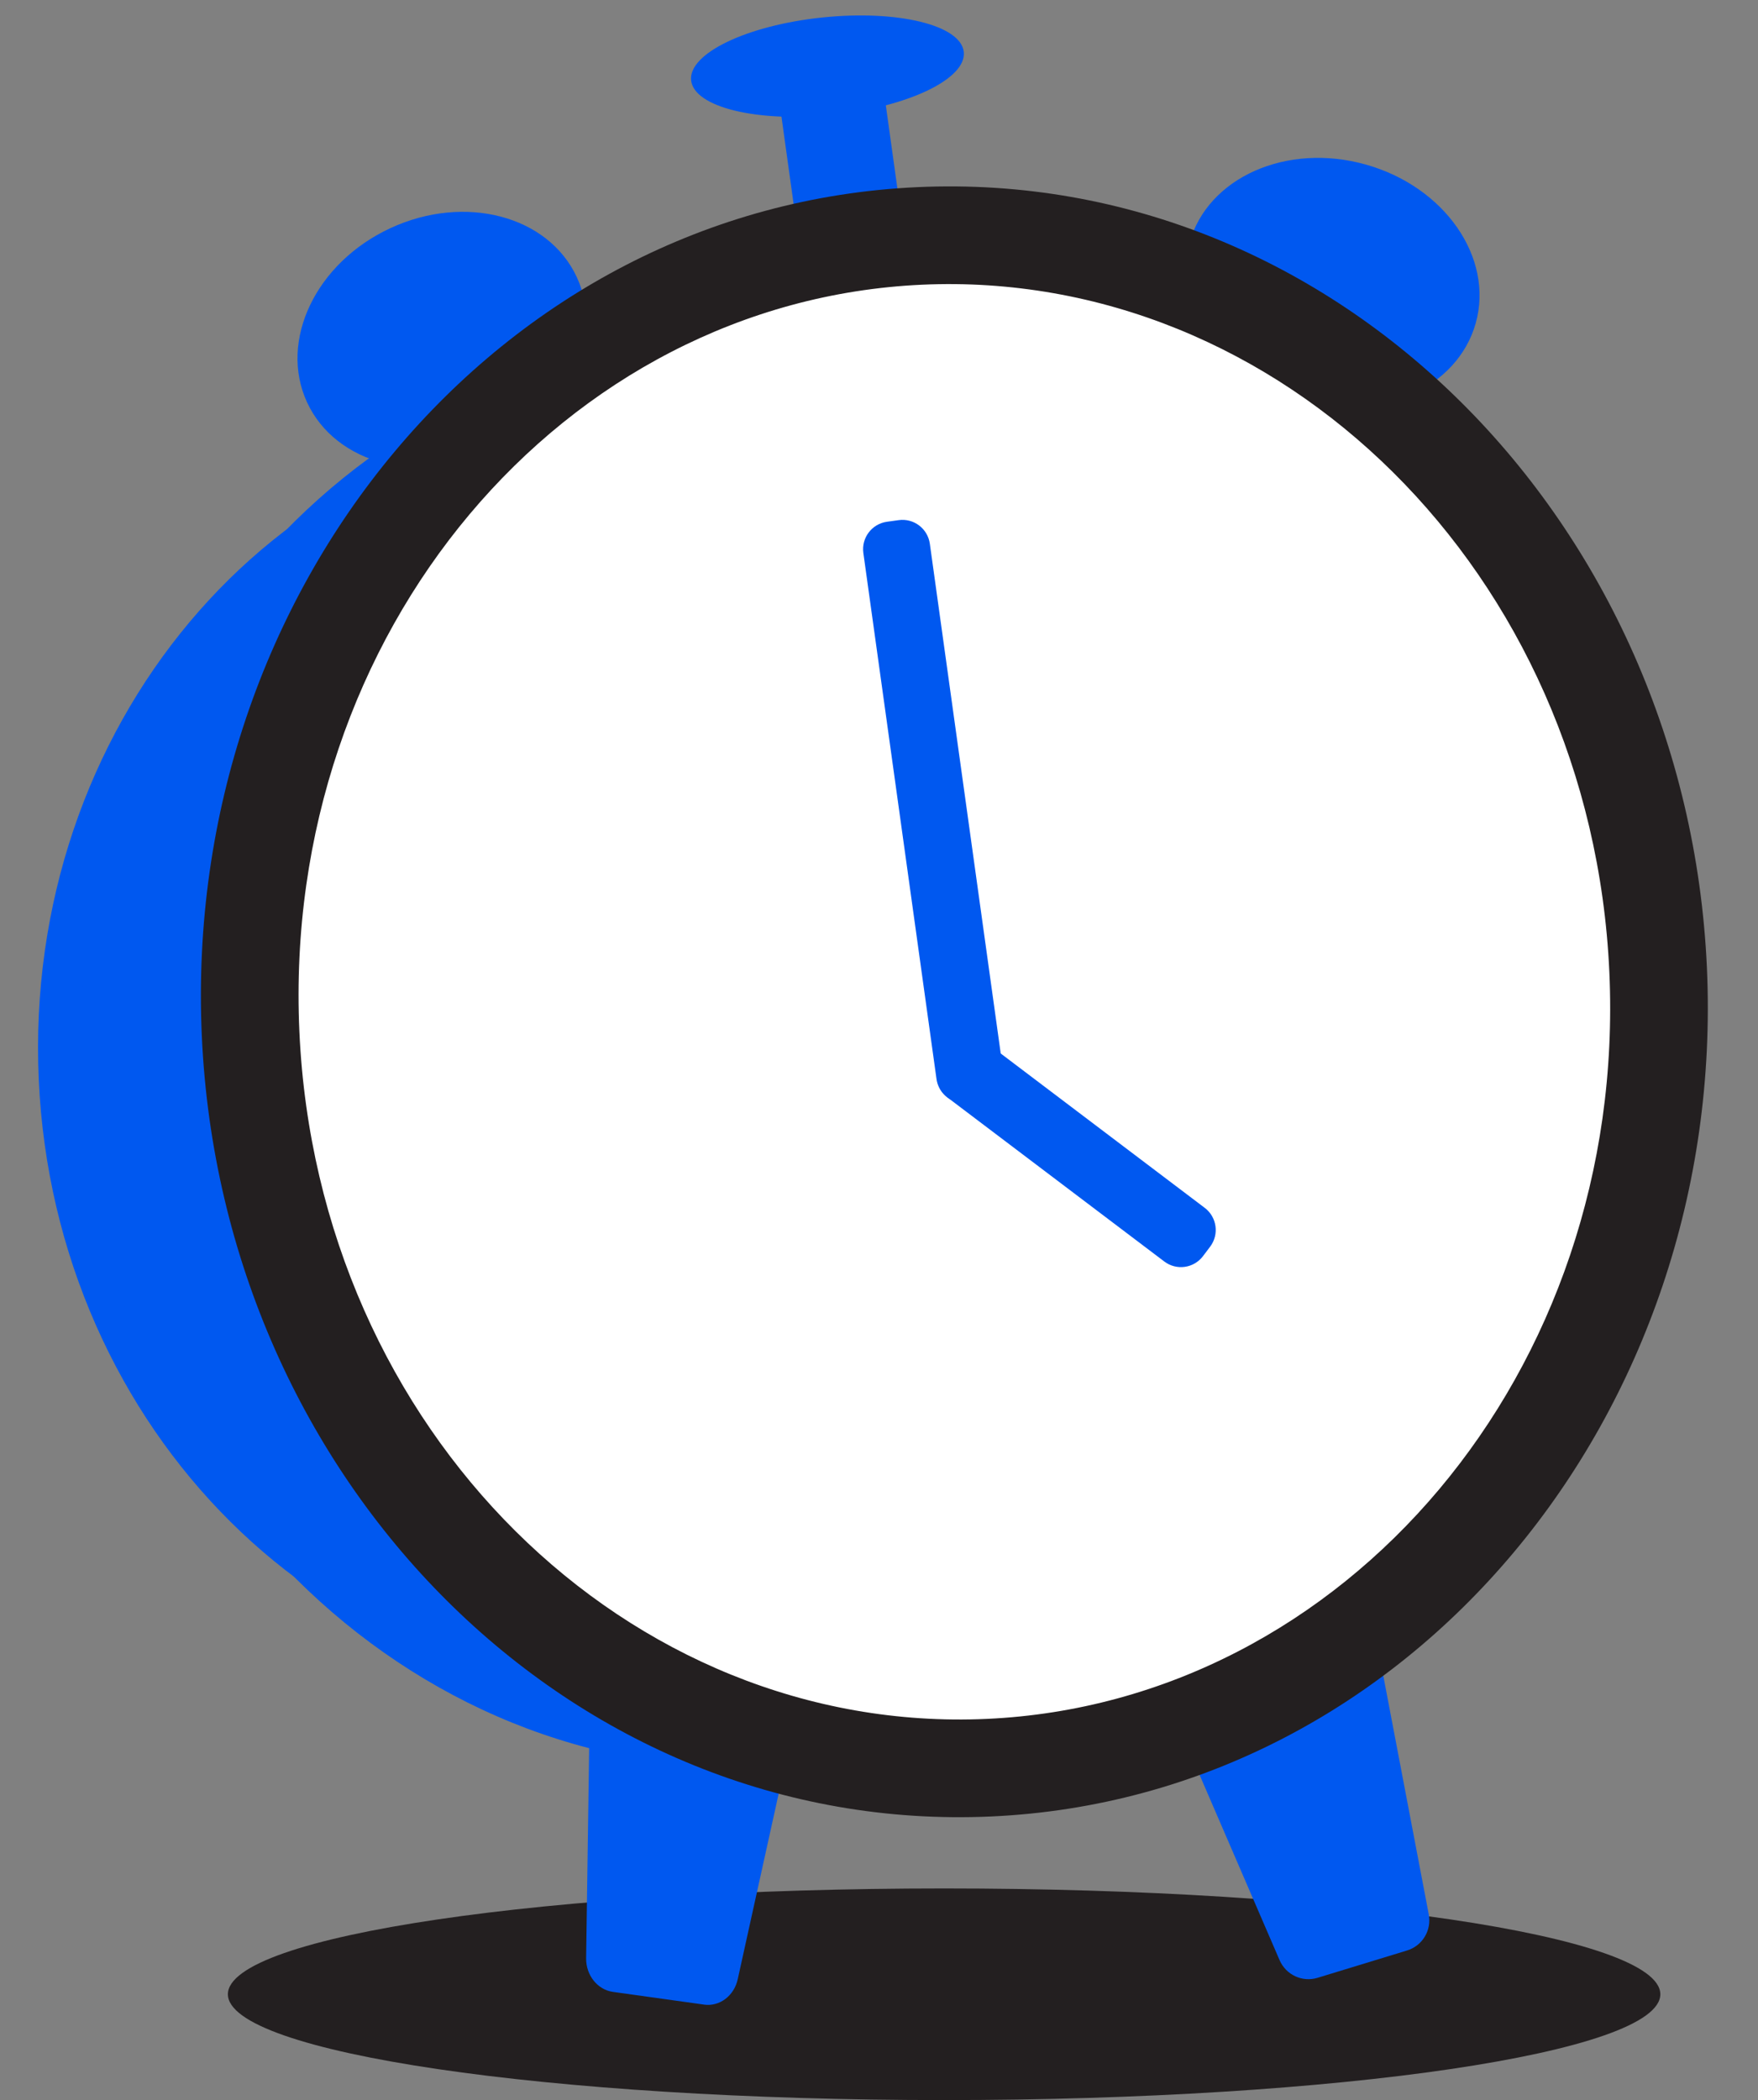 <svg width="108" height="129" viewBox="0 0 108 129" fill="none" xmlns="http://www.w3.org/2000/svg">
<rect x="0" y="0" width="108" height="129" fill="#808080" stroke="none"/>
<path d="M58 129C82.3 129 102 126.09 102 122.5C102 118.91 82.3 116 58 116C33.7 116 14 118.91 14 122.5C14 126.09 33.7 129 58 129Z" fill="#231F20"/>
<path d="M54.173 4.699L47.789 5.59L49.804 20.077L56.188 19.186L54.173 4.699Z" fill="#0058F0"/>
<path d="M86.444 119.81L80.948 121.488C80.004 121.779 79.005 121.311 78.61 120.407L71.969 105.027C71.51 103.97 72.074 102.751 73.178 102.412L82.181 99.66C83.277 99.322 84.421 100.016 84.639 101.145L87.774 117.599C87.959 118.567 87.387 119.519 86.444 119.81Z" fill="#0058F0"/>
<path d="M40.061 103.758C59.892 102.856 75.176 84.632 74.198 63.053C73.219 41.474 56.349 24.711 36.518 25.613C16.686 26.515 1.403 44.739 2.381 66.319C3.359 87.898 20.229 104.66 40.061 103.758Z" fill="#0058F0"/>
<path d="M47.279 108.54C69.537 107.528 86.691 87.073 85.592 62.854C84.494 38.634 65.56 19.821 43.302 20.833C21.044 21.845 3.89 42.3 4.988 66.519C6.087 90.739 25.021 109.552 47.279 108.54Z" fill="#0058F0"/>
<path d="M43.25 123.135L37.659 122.355C36.709 122.225 35.993 121.332 36.008 120.285L36.265 102.446C36.286 101.216 37.282 100.279 38.394 100.442L47.547 101.721C48.658 101.876 49.402 103.051 49.147 104.239L45.321 121.579C45.096 122.599 44.202 123.274 43.242 123.136L43.25 123.135Z" fill="#0058F0"/>
<path d="M90.66 19.849C91.784 15.831 88.758 11.469 83.902 10.107C79.046 8.744 74.198 10.897 73.074 14.915C71.95 18.932 74.976 23.294 79.832 24.656C84.688 26.019 89.536 23.866 90.66 19.849Z" fill="#0058F0"/>
<path d="M51.143 7.054C55.769 6.573 59.38 4.845 59.209 3.194C59.038 1.543 55.15 0.593 50.524 1.074C45.898 1.554 42.287 3.282 42.458 4.933C42.629 6.585 46.517 7.534 51.143 7.054Z" fill="#0058F0"/>
<path d="M30.318 27.728C34.895 25.607 37.187 20.818 35.438 17.032C33.688 13.245 28.559 11.894 23.983 14.015C19.406 16.136 17.114 20.925 18.863 24.712C20.613 28.499 25.741 29.849 30.318 27.728Z" fill="#0058F0"/>
<path d="M60.763 108.58C84.641 107.494 103.043 85.552 101.865 59.569C100.686 33.587 80.374 13.405 56.497 14.491C32.619 15.577 14.217 37.52 15.395 63.502C16.573 89.484 36.885 109.666 60.763 108.58Z" fill="white"/>
<path fill-rule="evenodd" clip-rule="evenodd" d="M56.632 17.489C34.643 18.489 17.278 38.797 18.392 63.367C19.506 87.937 38.637 106.585 60.627 105.585C82.617 104.585 99.982 84.277 98.868 59.707C97.754 35.137 78.622 16.489 56.632 17.489ZM12.398 63.639C11.156 36.245 30.594 12.667 56.361 11.495C82.127 10.323 103.619 32.04 104.861 59.434C106.104 86.828 86.665 110.407 60.899 111.579C35.132 112.75 13.64 91.033 12.398 63.639Z" fill="#231F20"/>
<path d="M55.206 31.95L54.487 32.05C53.558 32.18 52.91 33.039 53.039 33.97L57.533 66.282C57.663 67.212 58.521 67.862 59.45 67.732L60.169 67.632C61.098 67.502 61.747 66.643 61.617 65.712L57.123 33.4C56.993 32.47 56.136 31.82 55.206 31.95Z" fill="#0058F0"/>
<path d="M73.905 77.159L74.344 76.578C74.909 75.828 74.76 74.762 74.012 74.195L60.707 64.129C59.959 63.563 58.894 63.711 58.328 64.461L57.89 65.041C57.325 65.791 57.473 66.858 58.221 67.424L71.527 77.49C72.275 78.057 73.34 77.908 73.905 77.159Z" fill="#0058F0"/>
</svg>
